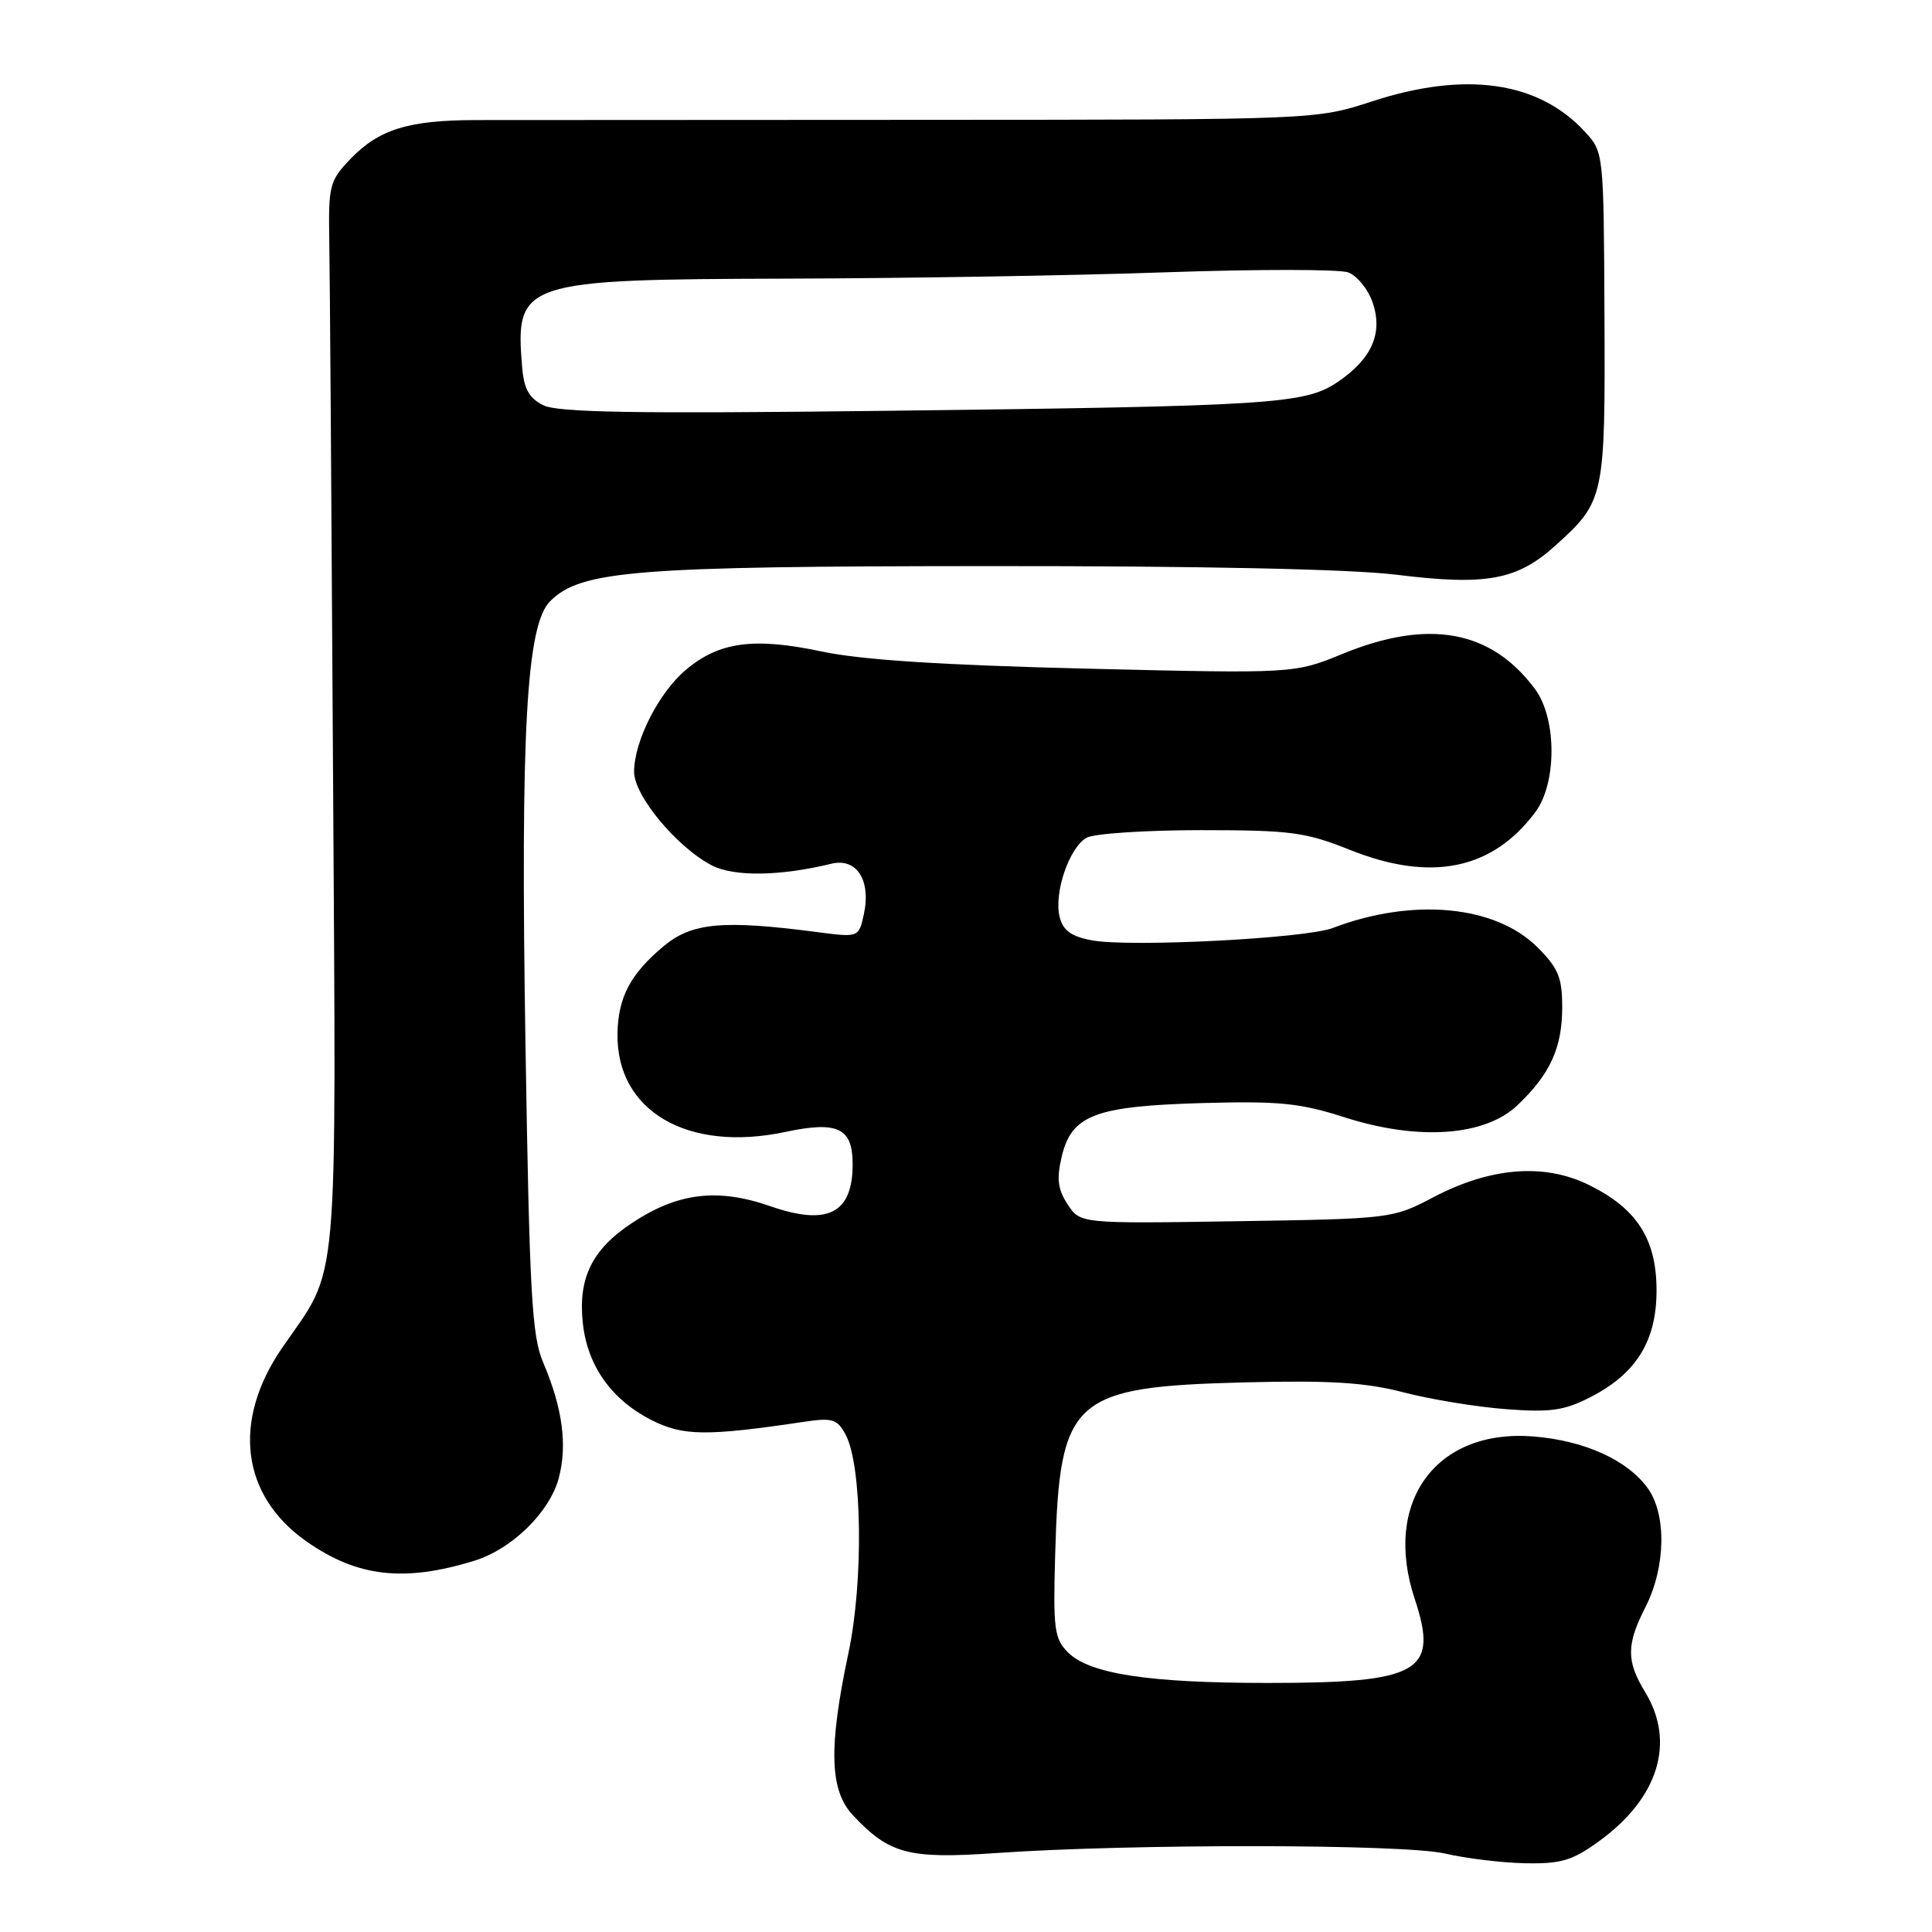 <?xml version="1.0" encoding="UTF-8" standalone="no"?>
<!DOCTYPE svg PUBLIC "-//W3C//DTD SVG 1.1//EN" "http://www.w3.org/Graphics/SVG/1.1/DTD/svg11.dtd" >
<svg xmlns="http://www.w3.org/2000/svg" xmlns:xlink="http://www.w3.org/1999/xlink" version="1.1" viewBox="0 0 256 256">
 <g >
 <path fill="currentColor"
d=" M 211.88 243.97 C 219.75 238.27 222.04 230.87 218.00 224.23 C 215.48 220.10 215.49 217.93 218.04 212.93 C 220.73 207.65 220.85 200.64 218.31 197.16 C 215.60 193.44 209.94 190.89 203.22 190.34 C 190.29 189.29 183.18 199.00 187.46 211.87 C 190.67 221.56 188.15 223.00 167.99 223.00 C 152.18 223.00 144.36 221.80 141.51 218.95 C 139.70 217.13 139.53 215.86 139.82 205.84 C 140.41 185.22 142.03 183.76 165.00 183.17 C 176.32 182.89 180.92 183.18 186.00 184.50 C 189.57 185.43 195.67 186.43 199.54 186.72 C 205.41 187.17 207.26 186.91 210.70 185.15 C 216.80 182.04 219.50 177.70 219.50 171.00 C 219.50 164.14 216.87 160.09 210.41 156.95 C 204.51 154.10 197.43 154.69 189.89 158.66 C 184.55 161.47 184.32 161.50 163.82 161.82 C 143.14 162.14 143.14 162.14 141.47 159.59 C 140.16 157.59 139.99 156.21 140.68 153.27 C 141.99 147.74 145.07 146.57 159.37 146.16 C 169.48 145.88 172.26 146.16 178.10 148.03 C 187.89 151.18 196.74 150.57 201.07 146.45 C 205.41 142.32 207.00 138.85 207.00 133.45 C 207.00 129.53 206.49 128.29 203.72 125.52 C 198.15 119.95 187.20 118.92 176.58 122.97 C 172.96 124.35 149.69 125.54 144.69 124.60 C 141.94 124.09 140.87 123.31 140.41 121.51 C 139.61 118.32 141.70 112.23 144.01 110.99 C 145.03 110.45 151.83 110.00 159.11 110.00 C 171.04 110.00 172.99 110.26 178.86 112.61 C 189.61 116.91 197.73 115.26 203.44 107.61 C 206.31 103.77 206.29 95.22 203.41 91.32 C 197.60 83.49 189.32 81.96 177.92 86.63 C 171.50 89.26 171.50 89.26 144.00 88.60 C 124.86 88.13 114.19 87.45 108.90 86.33 C 99.88 84.42 95.29 85.04 90.89 88.75 C 87.30 91.77 84.05 98.15 84.02 102.25 C 84.00 105.42 89.68 112.26 94.34 114.68 C 97.27 116.19 103.39 116.10 110.16 114.45 C 113.52 113.63 115.45 116.65 114.46 121.17 C 113.79 124.23 113.79 124.23 108.15 123.49 C 95.76 121.88 91.67 122.26 87.94 125.37 C 83.52 129.06 81.89 132.17 81.82 137.00 C 81.68 147.22 91.11 152.73 104.05 149.99 C 111.06 148.50 113.01 149.46 112.98 154.37 C 112.95 160.80 109.63 162.46 102.08 159.83 C 95.07 157.39 89.80 158.03 83.72 162.07 C 78.41 165.58 76.56 169.40 77.24 175.43 C 77.87 181.01 81.04 185.47 86.29 188.15 C 90.50 190.29 93.58 190.33 106.65 188.38 C 110.30 187.84 110.95 188.04 112.05 190.10 C 114.24 194.19 114.44 209.53 112.43 219.00 C 109.77 231.55 109.92 237.21 113.00 240.51 C 117.82 245.67 120.38 246.35 131.97 245.54 C 149.94 244.29 186.03 244.33 191.50 245.61 C 194.25 246.25 199.02 246.83 202.10 246.89 C 206.85 246.98 208.34 246.54 211.88 243.97 Z  M 62.84 206.81 C 67.81 205.28 72.81 200.40 74.03 195.89 C 75.21 191.51 74.54 186.55 71.97 180.53 C 70.47 177.04 70.16 171.39 69.63 138.50 C 68.96 96.84 69.74 82.81 72.90 79.66 C 76.96 75.60 84.05 75.03 131.00 75.01 C 159.10 74.99 179.00 75.41 185.00 76.15 C 196.95 77.63 201.02 76.88 206.12 72.27 C 212.61 66.41 212.71 65.94 212.60 41.83 C 212.50 20.17 212.50 20.16 210.00 17.45 C 203.85 10.77 194.17 9.40 181.81 13.43 C 174.37 15.86 174.37 15.86 122.43 15.88 C 93.87 15.89 67.18 15.91 63.13 15.91 C 54.11 15.92 50.21 17.13 46.41 21.09 C 43.68 23.94 43.51 24.60 43.63 31.81 C 43.71 36.04 43.93 67.85 44.13 102.50 C 44.54 172.84 45.01 167.52 37.39 178.59 C 30.72 188.29 31.95 198.16 40.60 204.24 C 47.33 208.96 53.52 209.68 62.84 206.81 Z  M 72.00 53.70 C 70.09 52.75 69.42 51.54 69.18 48.57 C 68.25 37.32 69.17 37.02 104.20 36.92 C 119.77 36.88 142.40 36.51 154.50 36.08 C 166.60 35.66 177.46 35.67 178.63 36.09 C 179.80 36.51 181.26 38.30 181.87 40.06 C 183.29 44.13 181.78 47.56 177.23 50.63 C 172.89 53.55 168.63 53.82 117.00 54.44 C 84.23 54.83 73.93 54.66 72.00 53.70 Z "/>
</g>
</svg>